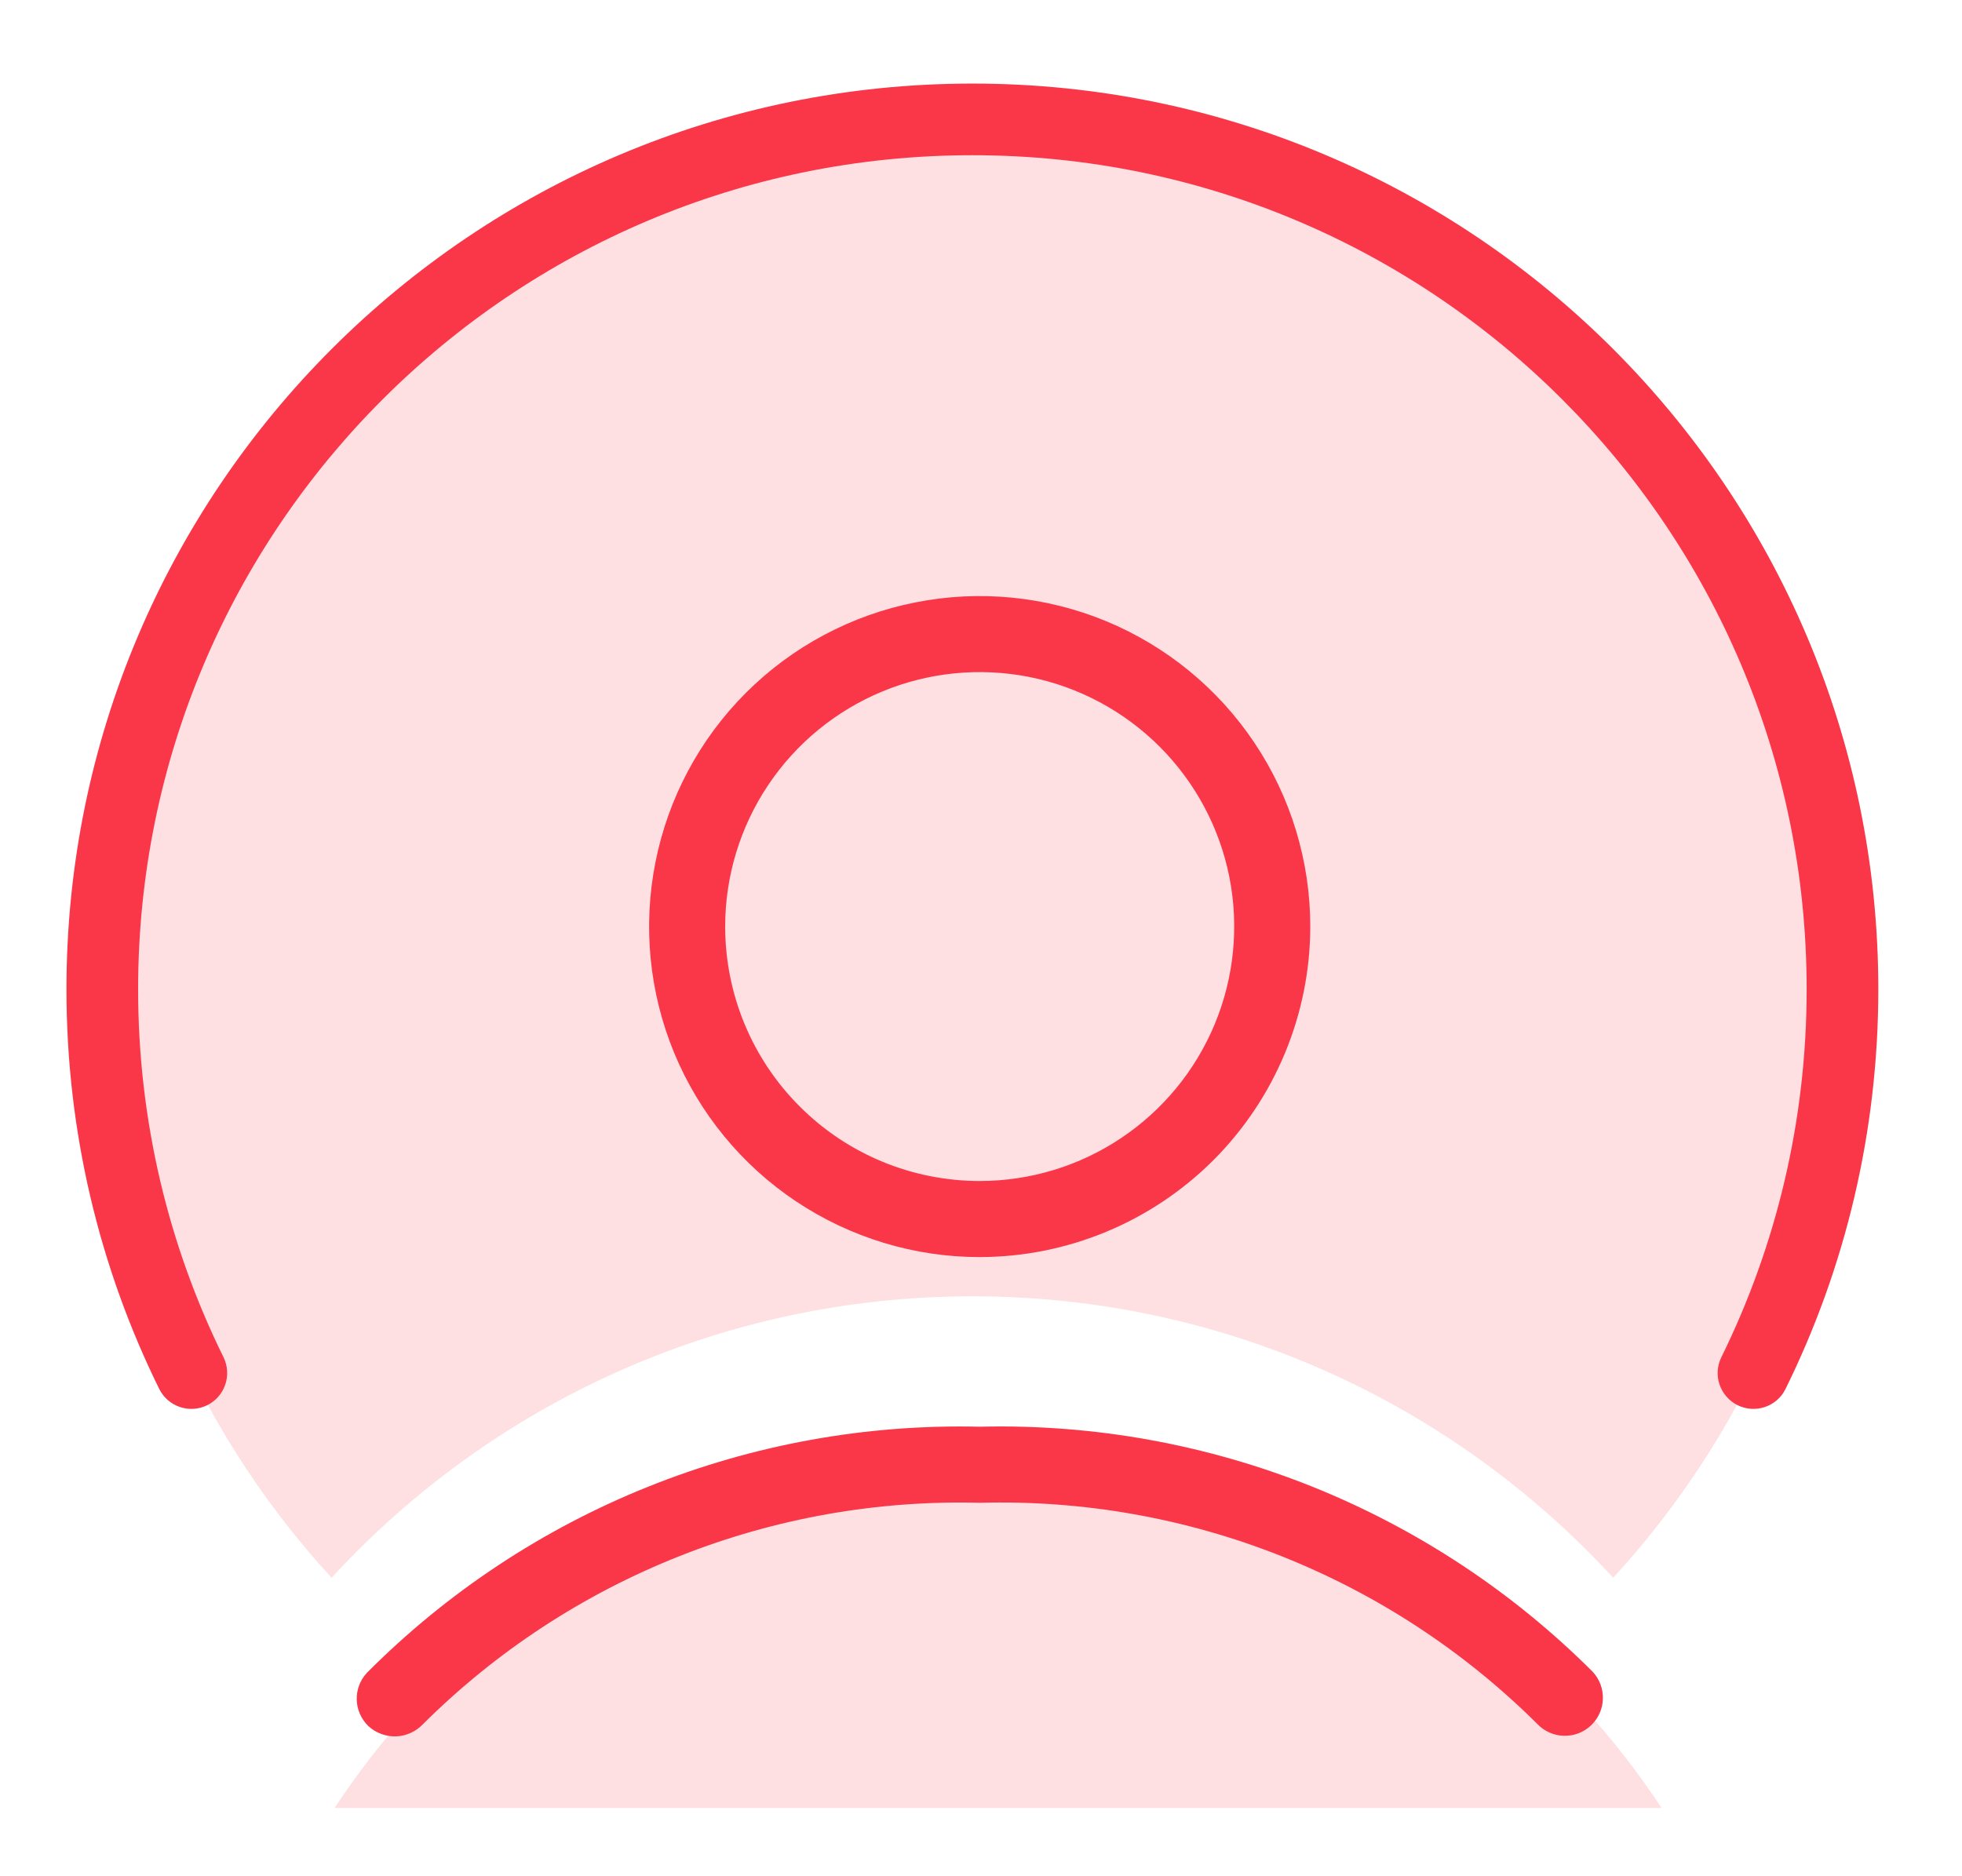 <svg width="23" height="22" viewBox="0 0 23 22" fill="none" xmlns="http://www.w3.org/2000/svg">
<path opacity="0.16" fill-rule="evenodd" clip-rule="evenodd" d="M18.911 18.5C20.58 16.684 21.599 14.261 21.599 11.6C21.599 5.967 17.032 1.4 11.399 1.4C5.766 1.4 1.199 5.967 1.199 11.6C1.199 14.261 2.218 16.684 3.887 18.5C5.751 16.472 8.427 15.2 11.399 15.2C14.372 15.2 17.047 16.472 18.911 18.5Z" fill="#F93749"/>
<path opacity="0.16" fill-rule="evenodd" clip-rule="evenodd" d="M3.922 21.2C5.584 18.67 8.447 17 11.7 17C14.953 17 17.816 18.67 19.478 21.2H3.922Z" fill="#F93749"/>
<path fill-rule="evenodd" clip-rule="evenodd" d="M11.399 1.82C5.998 1.82 1.619 6.199 1.619 11.6C1.619 13.149 1.979 14.614 2.62 15.914C2.722 16.122 2.637 16.374 2.429 16.477C2.22 16.579 1.969 16.494 1.866 16.285C1.17 14.872 0.779 13.281 0.779 11.6C0.779 5.735 5.534 0.98 11.399 0.98C17.265 0.98 22.019 5.735 22.019 11.6C22.019 13.281 21.628 14.872 20.932 16.285C20.83 16.494 20.578 16.579 20.37 16.477C20.162 16.374 20.076 16.122 20.179 15.914C20.819 14.614 21.179 13.149 21.179 11.6C21.179 6.199 16.801 1.82 11.399 1.82Z" fill="#F93749"/>
<path fill-rule="evenodd" clip-rule="evenodd" d="M4.641 20.36C4.523 20.363 4.409 20.321 4.321 20.242C4.236 20.161 4.186 20.05 4.182 19.933C4.178 19.815 4.221 19.702 4.3 19.616C5.238 18.673 6.358 17.931 7.592 17.435C8.827 16.938 10.15 16.698 11.48 16.729L11.486 16.729L11.492 16.729C12.822 16.697 14.144 16.936 15.379 17.43C16.612 17.925 17.733 18.664 18.672 19.604C18.752 19.69 18.794 19.804 18.79 19.921C18.787 20.04 18.736 20.151 18.65 20.232C18.564 20.314 18.449 20.357 18.331 20.353C18.212 20.349 18.101 20.299 18.02 20.213L18.02 20.213L18.014 20.207C17.157 19.356 16.137 18.689 15.015 18.244C13.895 17.8 12.696 17.588 11.492 17.621C10.285 17.589 9.084 17.802 7.962 18.248C6.837 18.694 5.815 19.364 4.958 20.217L4.958 20.217L4.954 20.221C4.872 20.306 4.76 20.356 4.641 20.36Z" fill="#F93749"/>
<path fill-rule="evenodd" clip-rule="evenodd" d="M10.729 7.064C11.48 6.914 12.259 6.991 12.968 7.284C13.676 7.578 14.281 8.074 14.707 8.712C15.133 9.349 15.36 10.098 15.36 10.864C15.359 11.892 14.95 12.877 14.224 13.604C13.497 14.33 12.512 14.739 11.484 14.74C10.718 14.74 9.969 14.512 9.332 14.087C8.694 13.661 8.198 13.056 7.904 12.348C7.611 11.639 7.534 10.86 7.684 10.108C7.833 9.357 8.202 8.666 8.744 8.124C9.286 7.582 9.977 7.213 10.729 7.064ZM12.067 7.938C11.488 7.823 10.888 7.882 10.343 8.108C9.798 8.334 9.332 8.716 9.004 9.207C8.676 9.698 8.501 10.274 8.501 10.864C8.501 11.656 8.815 12.415 9.375 12.974C9.934 13.534 10.693 13.848 11.485 13.848C12.075 13.848 12.652 13.673 13.142 13.345C13.633 13.017 14.015 12.551 14.241 12.006C14.467 11.461 14.526 10.861 14.411 10.282C14.296 9.704 14.011 9.172 13.594 8.755C13.177 8.338 12.645 8.053 12.067 7.938Z" fill="#F93749"/>
</svg>
